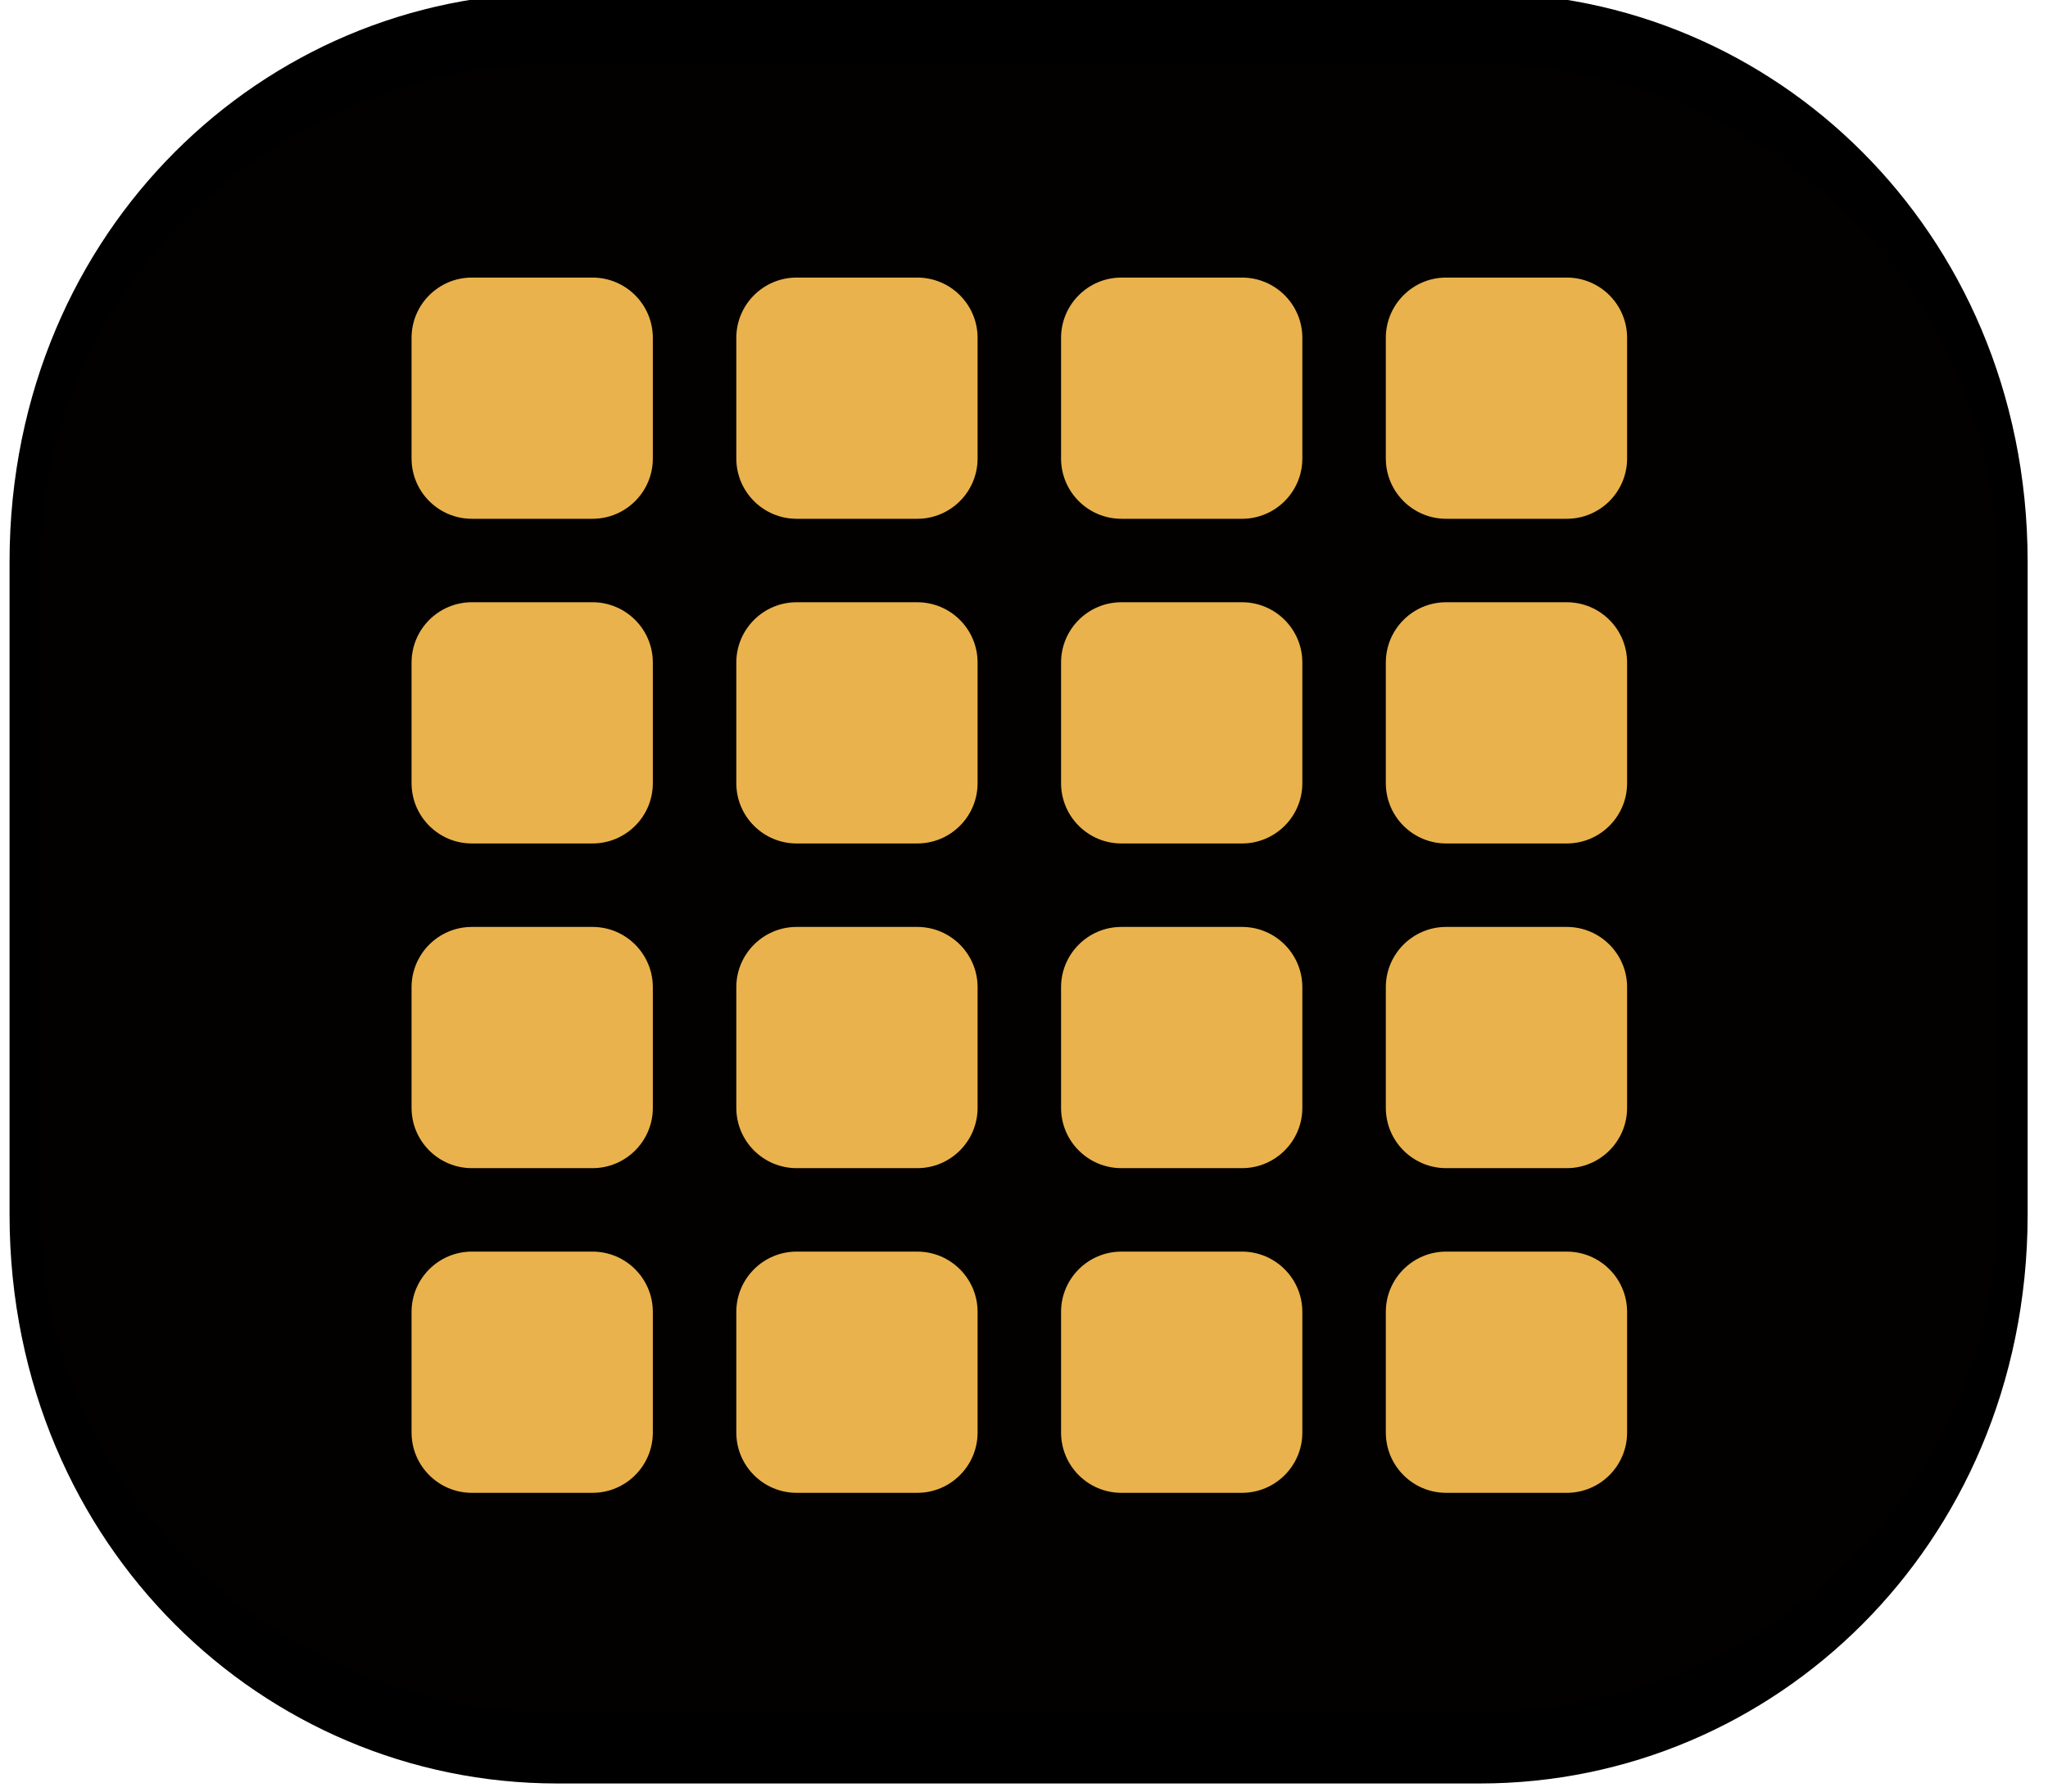 <?xml version="1.0" encoding="UTF-8" standalone="no"?>
<!DOCTYPE svg PUBLIC "-//W3C//DTD SVG 1.1//EN" "http://www.w3.org/Graphics/SVG/1.1/DTD/svg11.dtd">
<svg width="100%" height="100%" viewBox="0 0 56 49" version="1.1" xmlns="http://www.w3.org/2000/svg" xmlns:xlink="http://www.w3.org/1999/xlink" xml:space="preserve" xmlns:serif="http://www.serif.com/" style="fill-rule:evenodd;clip-rule:evenodd;stroke-linecap:round;stroke-linejoin:round;stroke-miterlimit:1.5;">
    <g transform="matrix(1,0,0,1,-337.965,-205.477)">
        <g id="bw_g" transform="matrix(1,0,0,1,-108.494,12.884)">
            <g transform="matrix(0.441,0,0,1.014,382.852,99.747)">
                <path d="M268.995,106.707C268.995,98.772 254.201,92.33 235.979,92.33L178.801,92.33C160.58,92.33 145.786,98.772 145.786,106.707L145.786,124.331C145.786,132.267 160.58,138.709 178.801,138.709L235.979,138.709C254.201,138.709 268.995,132.267 268.995,124.331L268.995,106.707Z" style="fill:rgb(3,0,0);stroke:black;stroke-width:1.92px;"/>
            </g>
            <g transform="matrix(0.888,0,0,0.888,319.122,113.556)">
                <g transform="matrix(0.464,0,0,0.464,83.653,52.289)">
                    <path d="M172.084,101.558C172.084,99.349 170.291,97.555 168.081,97.555L160.075,97.555C157.866,97.555 156.072,99.349 156.072,101.558L156.072,109.564C156.072,111.774 157.866,113.567 160.075,113.567L168.081,113.567C170.291,113.567 172.084,111.774 172.084,109.564L172.084,101.558Z" style="fill:rgb(233,178,76);"/>
                </g>
                <g transform="matrix(0.464,0,0,0.464,93.653,52.289)">
                    <path d="M172.084,101.558C172.084,99.349 170.291,97.555 168.081,97.555L160.075,97.555C157.866,97.555 156.072,99.349 156.072,101.558L156.072,109.564C156.072,111.774 157.866,113.567 160.075,113.567L168.081,113.567C170.291,113.567 172.084,111.774 172.084,109.564L172.084,101.558Z" style="fill:rgb(233,178,76);"/>
                </g>
                <g transform="matrix(0.464,0,0,0.464,103.653,52.289)">
                    <path d="M172.084,101.558C172.084,99.349 170.291,97.555 168.081,97.555L160.075,97.555C157.866,97.555 156.072,99.349 156.072,101.558L156.072,109.564C156.072,111.774 157.866,113.567 160.075,113.567L168.081,113.567C170.291,113.567 172.084,111.774 172.084,109.564L172.084,101.558Z" style="fill:rgb(233,178,76);"/>
                </g>
                <g transform="matrix(0.464,0,0,0.464,113.653,52.289)">
                    <path d="M172.084,101.558C172.084,99.349 170.291,97.555 168.081,97.555L160.075,97.555C157.866,97.555 156.072,99.349 156.072,101.558L156.072,109.564C156.072,111.774 157.866,113.567 160.075,113.567L168.081,113.567C170.291,113.567 172.084,111.774 172.084,109.564L172.084,101.558Z" style="fill:rgb(233,178,76);"/>
                </g>
                <g transform="matrix(0.464,0,0,0.464,83.653,62.289)">
                    <path d="M172.084,101.558C172.084,99.349 170.291,97.555 168.081,97.555L160.075,97.555C157.866,97.555 156.072,99.349 156.072,101.558L156.072,109.564C156.072,111.774 157.866,113.567 160.075,113.567L168.081,113.567C170.291,113.567 172.084,111.774 172.084,109.564L172.084,101.558Z" style="fill:rgb(233,178,76);"/>
                </g>
                <g transform="matrix(0.464,0,0,0.464,93.653,62.289)">
                    <path d="M172.084,101.558C172.084,99.349 170.291,97.555 168.081,97.555L160.075,97.555C157.866,97.555 156.072,99.349 156.072,101.558L156.072,109.564C156.072,111.774 157.866,113.567 160.075,113.567L168.081,113.567C170.291,113.567 172.084,111.774 172.084,109.564L172.084,101.558Z" style="fill:rgb(233,178,76);"/>
                </g>
                <g transform="matrix(0.464,0,0,0.464,103.653,62.289)">
                    <path d="M172.084,101.558C172.084,99.349 170.291,97.555 168.081,97.555L160.075,97.555C157.866,97.555 156.072,99.349 156.072,101.558L156.072,109.564C156.072,111.774 157.866,113.567 160.075,113.567L168.081,113.567C170.291,113.567 172.084,111.774 172.084,109.564L172.084,101.558Z" style="fill:rgb(233,178,76);"/>
                </g>
                <g transform="matrix(0.464,0,0,0.464,113.653,62.289)">
                    <path d="M172.084,101.558C172.084,99.349 170.291,97.555 168.081,97.555L160.075,97.555C157.866,97.555 156.072,99.349 156.072,101.558L156.072,109.564C156.072,111.774 157.866,113.567 160.075,113.567L168.081,113.567C170.291,113.567 172.084,111.774 172.084,109.564L172.084,101.558Z" style="fill:rgb(233,178,76);"/>
                </g>
                <g transform="matrix(0.464,0,0,0.464,83.653,72.289)">
                    <path d="M172.084,101.558C172.084,99.349 170.291,97.555 168.081,97.555L160.075,97.555C157.866,97.555 156.072,99.349 156.072,101.558L156.072,109.564C156.072,111.774 157.866,113.567 160.075,113.567L168.081,113.567C170.291,113.567 172.084,111.774 172.084,109.564L172.084,101.558Z" style="fill:rgb(233,178,76);"/>
                </g>
                <g transform="matrix(0.464,0,0,0.464,93.653,72.289)">
                    <path d="M172.084,101.558C172.084,99.349 170.291,97.555 168.081,97.555L160.075,97.555C157.866,97.555 156.072,99.349 156.072,101.558L156.072,109.564C156.072,111.774 157.866,113.567 160.075,113.567L168.081,113.567C170.291,113.567 172.084,111.774 172.084,109.564L172.084,101.558Z" style="fill:rgb(233,178,76);"/>
                </g>
                <g transform="matrix(0.464,0,0,0.464,103.653,72.289)">
                    <path d="M172.084,101.558C172.084,99.349 170.291,97.555 168.081,97.555L160.075,97.555C157.866,97.555 156.072,99.349 156.072,101.558L156.072,109.564C156.072,111.774 157.866,113.567 160.075,113.567L168.081,113.567C170.291,113.567 172.084,111.774 172.084,109.564L172.084,101.558Z" style="fill:rgb(233,178,76);"/>
                </g>
                <g transform="matrix(0.464,0,0,0.464,113.653,72.289)">
                    <path d="M172.084,101.558C172.084,99.349 170.291,97.555 168.081,97.555L160.075,97.555C157.866,97.555 156.072,99.349 156.072,101.558L156.072,109.564C156.072,111.774 157.866,113.567 160.075,113.567L168.081,113.567C170.291,113.567 172.084,111.774 172.084,109.564L172.084,101.558Z" style="fill:rgb(233,178,76);"/>
                </g>
                <g transform="matrix(0.464,0,0,0.464,83.653,82.289)">
                    <path d="M172.084,101.558C172.084,99.349 170.291,97.555 168.081,97.555L160.075,97.555C157.866,97.555 156.072,99.349 156.072,101.558L156.072,109.564C156.072,111.774 157.866,113.567 160.075,113.567L168.081,113.567C170.291,113.567 172.084,111.774 172.084,109.564L172.084,101.558Z" style="fill:rgb(233,178,76);"/>
                </g>
                <g transform="matrix(0.464,0,0,0.464,93.653,82.289)">
                    <path d="M172.084,101.558C172.084,99.349 170.291,97.555 168.081,97.555L160.075,97.555C157.866,97.555 156.072,99.349 156.072,101.558L156.072,109.564C156.072,111.774 157.866,113.567 160.075,113.567L168.081,113.567C170.291,113.567 172.084,111.774 172.084,109.564L172.084,101.558Z" style="fill:rgb(233,178,76);"/>
                </g>
                <g transform="matrix(0.464,0,0,0.464,103.653,82.289)">
                    <path d="M172.084,101.558C172.084,99.349 170.291,97.555 168.081,97.555L160.075,97.555C157.866,97.555 156.072,99.349 156.072,101.558L156.072,109.564C156.072,111.774 157.866,113.567 160.075,113.567L168.081,113.567C170.291,113.567 172.084,111.774 172.084,109.564L172.084,101.558Z" style="fill:rgb(233,178,76);"/>
                </g>
                <g transform="matrix(0.464,0,0,0.464,113.653,82.289)">
                    <path d="M172.084,101.558C172.084,99.349 170.291,97.555 168.081,97.555L160.075,97.555C157.866,97.555 156.072,99.349 156.072,101.558L156.072,109.564C156.072,111.774 157.866,113.567 160.075,113.567L168.081,113.567C170.291,113.567 172.084,111.774 172.084,109.564L172.084,101.558Z" style="fill:rgb(233,178,76);"/>
                </g>
            </g>
        </g>
    </g>
</svg>
